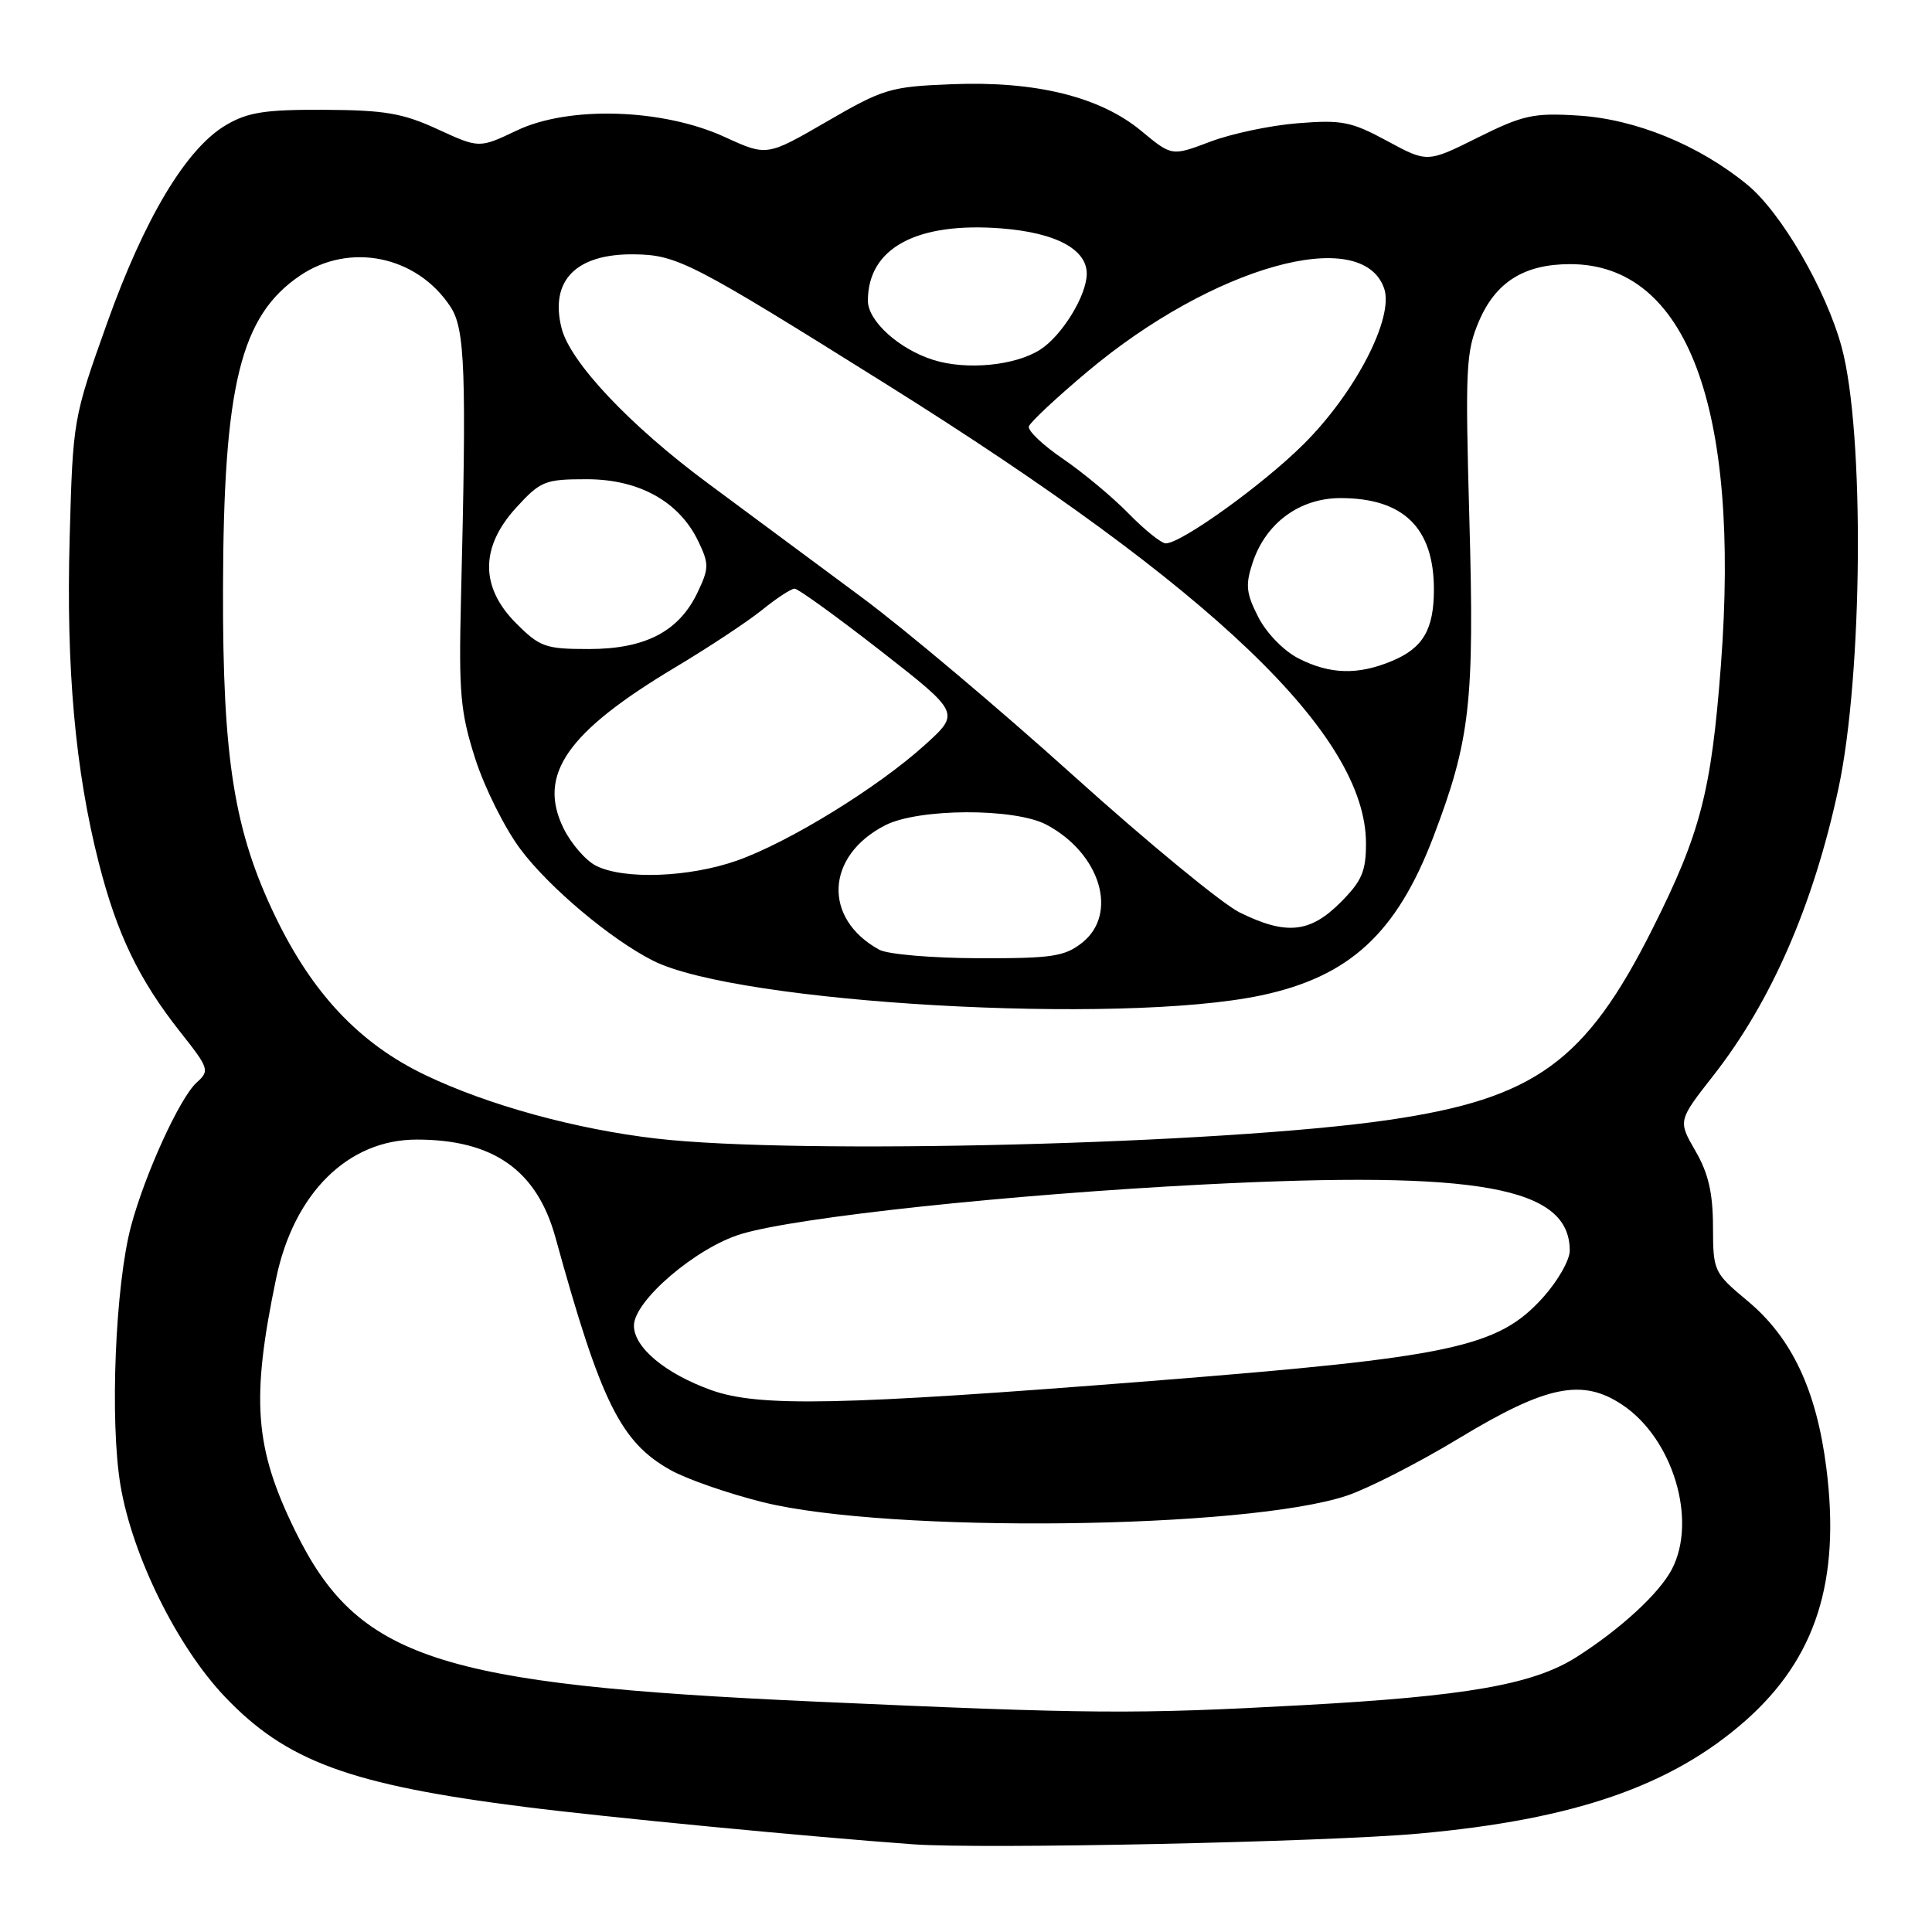 <?xml version="1.0" encoding="UTF-8" standalone="no"?>
<!DOCTYPE svg PUBLIC "-//W3C//DTD SVG 1.1//EN" "http://www.w3.org/Graphics/SVG/1.1/DTD/svg11.dtd" >
<svg xmlns="http://www.w3.org/2000/svg" xmlns:xlink="http://www.w3.org/1999/xlink" version="1.1" viewBox="0 0 256 256">
 <g >
 <path fill="currentColor"
d=" M 188.00 242.96 C 208.61 241.10 221.45 236.66 231.27 228.01 C 240.61 219.76 243.90 209.50 242.00 194.51 C 240.70 184.23 237.44 177.30 231.63 172.44 C 227.07 168.63 227.00 168.49 226.98 162.54 C 226.97 158.07 226.37 155.46 224.65 152.50 C 222.34 148.50 222.34 148.50 227.04 142.50 C 234.72 132.69 240.28 119.92 243.60 104.50 C 246.84 89.39 247.08 57.24 244.03 46.00 C 241.98 38.42 236.01 28.14 231.52 24.47 C 225.11 19.21 216.69 15.77 209.09 15.31 C 203.19 14.94 201.80 15.25 195.81 18.23 C 189.13 21.56 189.13 21.56 183.81 18.68 C 179.06 16.11 177.81 15.86 171.96 16.33 C 168.36 16.61 163.14 17.72 160.35 18.78 C 155.27 20.70 155.27 20.70 151.24 17.36 C 145.78 12.82 137.23 10.71 126.11 11.16 C 117.97 11.48 117.06 11.75 109.55 16.11 C 101.61 20.71 101.61 20.71 96.05 18.16 C 87.85 14.39 75.42 13.99 68.50 17.28 C 63.50 19.66 63.50 19.66 58.00 17.13 C 53.38 15.00 50.98 14.59 43.00 14.55 C 35.20 14.51 32.87 14.86 30.00 16.54 C 24.72 19.61 19.18 28.82 14.16 42.89 C 9.69 55.43 9.66 55.59 9.23 71.29 C 8.75 88.56 9.97 102.11 13.10 114.37 C 15.50 123.78 18.40 129.79 23.86 136.71 C 27.72 141.59 27.81 141.86 26.05 143.45 C 23.82 145.47 19.21 155.56 17.37 162.44 C 15.27 170.29 14.53 188.35 15.97 196.85 C 17.55 206.18 23.46 218.15 29.76 224.79 C 37.91 233.38 46.36 236.49 69.50 239.42 C 80.37 240.80 106.97 243.36 121.00 244.38 C 130.08 245.04 175.66 244.08 188.00 242.96 Z  M 108.00 225.47 C 57.88 223.22 47.39 219.77 39.09 202.80 C 33.72 191.82 33.24 185.44 36.59 169.39 C 38.95 158.09 46.12 151.00 55.21 151.00 C 65.38 151.00 71.14 155.07 73.60 163.97 C 79.61 185.77 82.23 191.08 88.83 194.78 C 90.96 195.98 96.48 197.90 101.10 199.05 C 117.76 203.19 165.23 202.65 178.53 198.16 C 181.36 197.20 188.01 193.80 193.31 190.59 C 204.93 183.56 209.67 182.59 215.00 186.17 C 221.67 190.64 224.91 201.40 221.55 207.90 C 219.89 211.12 214.66 215.92 208.83 219.61 C 203.11 223.22 194.23 224.77 172.50 225.95 C 150.32 227.16 144.75 227.12 108.00 225.47 Z  M 94.22 184.19 C 88.14 182.00 84.00 178.54 84.00 175.65 C 84.00 172.36 92.26 165.30 98.22 163.51 C 105.67 161.27 133.62 158.28 159.50 156.95 C 195.97 155.09 208.00 157.26 208.00 165.72 C 208.00 166.97 206.40 169.77 204.44 171.94 C 198.46 178.55 192.47 179.83 152.50 182.99 C 111.33 186.24 100.54 186.46 94.22 184.19 Z  M 87.00 150.87 C 76.33 149.64 64.64 146.43 56.33 142.44 C 47.67 138.29 41.44 131.70 36.51 121.50 C 31.02 110.13 29.49 100.57 29.55 78.00 C 29.61 51.05 31.86 41.88 39.74 36.53 C 46.34 32.05 55.26 33.89 59.70 40.66 C 61.63 43.61 61.83 49.14 61.08 79.50 C 60.78 91.82 61.00 94.34 62.96 100.50 C 64.19 104.35 66.89 109.76 68.96 112.52 C 72.75 117.59 80.95 124.48 86.54 127.30 C 97.76 132.96 148.44 135.85 167.12 131.89 C 178.79 129.42 185.04 123.68 189.90 110.96 C 194.81 98.09 195.38 93.12 194.70 68.86 C 194.14 48.77 194.24 46.60 195.98 42.54 C 198.20 37.36 201.98 35.00 208.05 35.00 C 223.50 35.00 230.62 53.94 228.03 88.13 C 226.76 104.88 225.33 110.39 218.97 123.06 C 210.12 140.69 203.39 145.57 184.00 148.40 C 161.99 151.61 105.75 153.04 87.00 150.87 Z  M 116.50 125.84 C 109.01 121.72 109.39 113.43 117.26 109.37 C 121.66 107.09 134.45 107.04 138.67 109.28 C 145.82 113.09 148.23 121.10 143.37 124.93 C 141.05 126.75 139.37 127.00 129.62 126.97 C 123.47 126.95 117.61 126.45 116.50 125.84 Z  M 164.25 120.90 C 161.92 119.74 152.02 111.59 142.25 102.79 C 132.49 93.99 119.86 83.35 114.19 79.15 C 108.52 74.94 99.32 68.12 93.75 64.00 C 83.45 56.37 75.53 47.97 74.41 43.48 C 72.82 37.16 76.33 33.60 84.06 33.70 C 89.74 33.78 91.64 34.76 117.50 50.95 C 160.80 78.06 181.00 97.41 181.00 111.76 C 181.00 115.48 180.45 116.75 177.60 119.60 C 173.57 123.63 170.40 123.94 164.25 120.90 Z  M 79.00 114.73 C 77.62 114.04 75.68 111.80 74.67 109.75 C 71.19 102.65 75.12 97.01 89.50 88.41 C 93.90 85.78 99.07 82.36 100.98 80.82 C 102.89 79.27 104.83 78.00 105.29 78.00 C 105.75 78.00 110.88 81.71 116.68 86.23 C 127.23 94.47 127.23 94.47 122.56 98.70 C 116.31 104.36 104.49 111.63 97.63 114.04 C 91.31 116.26 82.72 116.58 79.00 114.73 Z  M 172.07 87.25 C 170.11 86.25 167.82 83.90 166.73 81.77 C 165.12 78.62 165.00 77.52 165.98 74.56 C 167.72 69.30 172.21 66.00 177.63 66.00 C 185.97 66.00 190.00 69.95 190.00 78.11 C 190.00 83.41 188.56 85.87 184.45 87.58 C 179.94 89.47 176.23 89.37 172.07 87.25 Z  M 68.40 82.60 C 63.60 77.80 63.61 72.49 68.42 67.24 C 71.64 63.73 72.21 63.50 77.75 63.50 C 84.69 63.50 90.02 66.47 92.54 71.75 C 93.96 74.71 93.95 75.31 92.44 78.48 C 89.98 83.67 85.51 86.00 78.03 86.00 C 72.28 86.00 71.54 85.74 68.40 82.60 Z  M 149.55 68.05 C 147.43 65.88 143.52 62.62 140.85 60.80 C 138.19 58.99 136.15 57.05 136.33 56.50 C 136.50 55.95 139.99 52.69 144.07 49.26 C 160.67 35.31 180.43 29.75 183.40 38.20 C 184.76 42.07 179.57 52.10 172.65 58.94 C 167.24 64.30 156.52 72.00 154.47 72.00 C 153.89 72.00 151.67 70.22 149.55 68.05 Z  M 123.69 47.70 C 119.13 46.27 115.00 42.54 115.00 39.85 C 115.00 32.86 121.46 29.38 132.75 30.27 C 139.91 30.84 144.00 33.03 144.00 36.27 C 143.99 39.17 140.71 44.50 137.80 46.35 C 134.47 48.46 128.08 49.07 123.69 47.70 Z "/>
</g>
</svg>